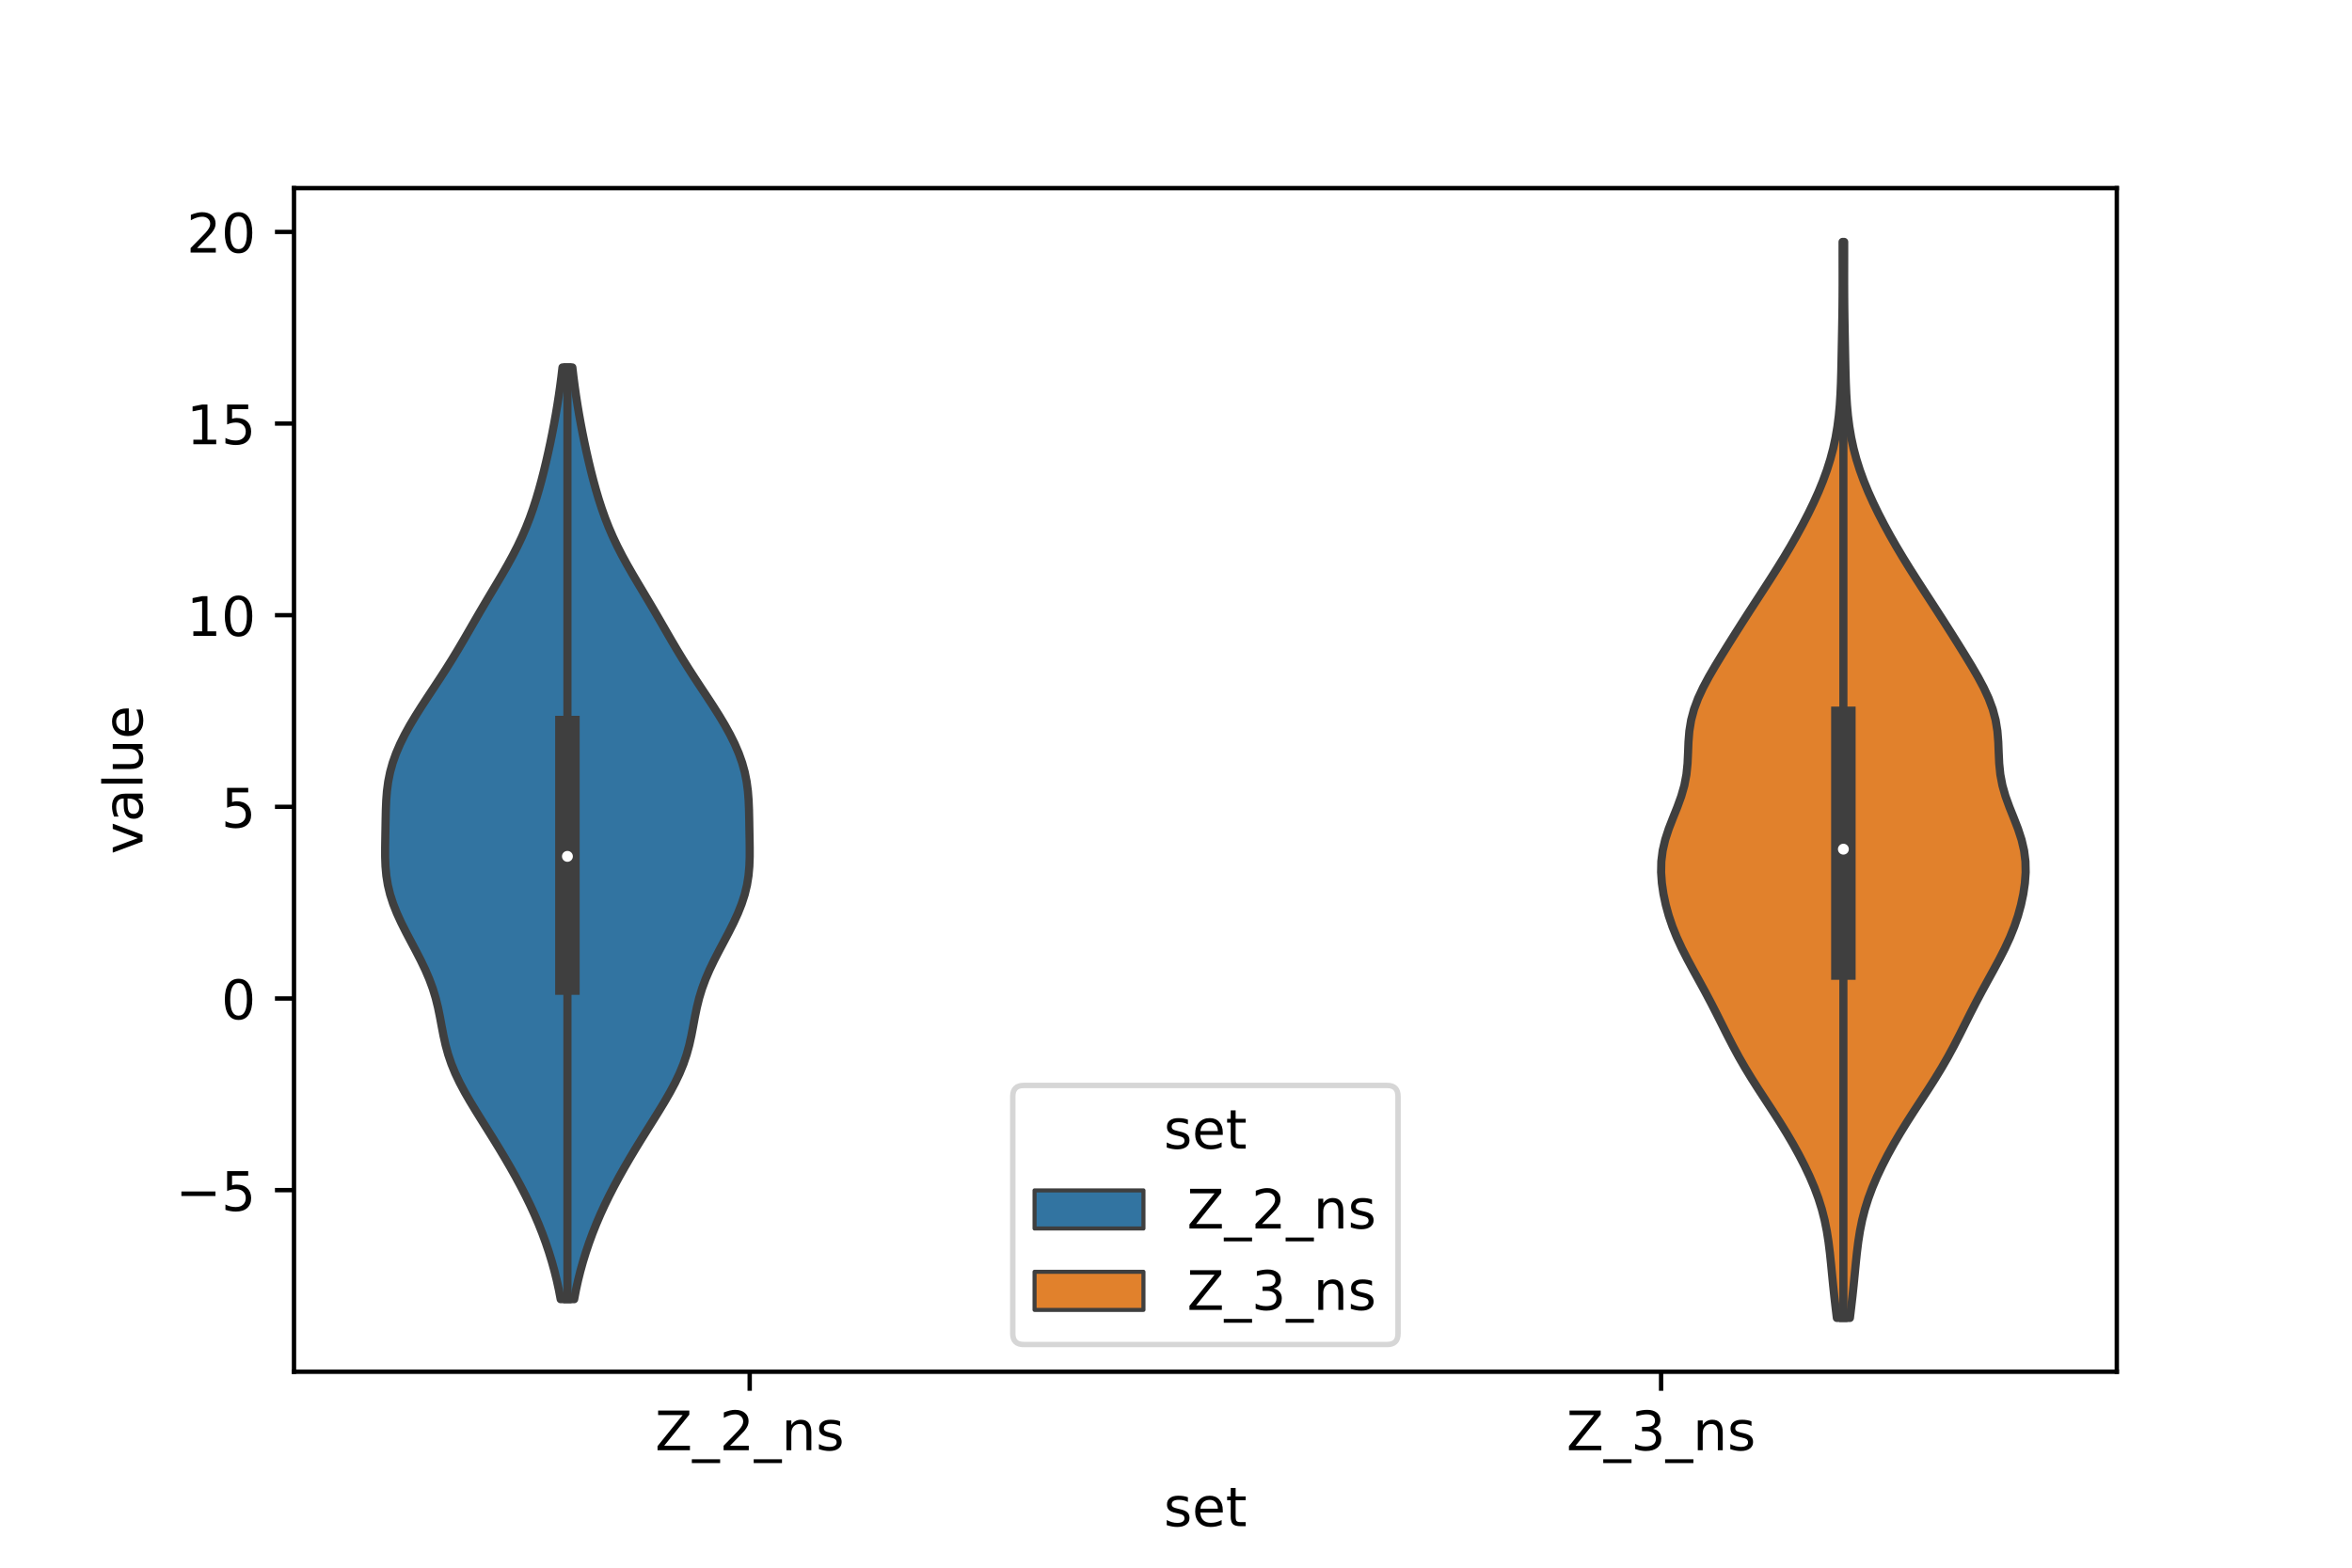 <?xml version="1.0" encoding="utf-8" standalone="no"?>
<!DOCTYPE svg PUBLIC "-//W3C//DTD SVG 1.1//EN"
  "http://www.w3.org/Graphics/SVG/1.1/DTD/svg11.dtd">
<!-- Created with matplotlib (https://matplotlib.org/) -->
<svg height="288pt" version="1.1" viewBox="0 0 432 288" width="432pt" xmlns="http://www.w3.org/2000/svg" xmlns:xlink="http://www.w3.org/1999/xlink">
 <defs>
  <style type="text/css">*{stroke-linecap:butt;stroke-linejoin:round;}</style>
 </defs>
 <g id="figure_1">
  <g id="patch_1">
   <path d="M 0 288 
L 432 288 
L 432 0 
L 0 0 
z
" style="fill:#ffffff;"/>
  </g>
  <g id="axes_1">
   <g id="patch_2">
    <path d="M 54 252 
L 388.8 252 
L 388.8 34.56 
L 54 34.56 
z
" style="fill:#ffffff;"/>
   </g>
   <g id="PolyCollection_1">
    <defs>
     <path d="M 105.463 -49.327 
L 102.977 -49.327 
L 102.646 -51.056 
L 102.266 -52.785 
L 101.835 -54.514 
L 101.354 -56.243 
L 100.822 -57.972 
L 100.239 -59.701 
L 99.604 -61.43 
L 98.916 -63.159 
L 98.175 -64.888 
L 97.382 -66.617 
L 96.539 -68.346 
L 95.649 -70.075 
L 94.715 -71.804 
L 93.744 -73.533 
L 92.737 -75.262 
L 91.702 -76.991 
L 90.642 -78.72 
L 89.564 -80.449 
L 88.48 -82.178 
L 87.405 -83.907 
L 86.357 -85.636 
L 85.36 -87.365 
L 84.439 -89.094 
L 83.615 -90.823 
L 82.906 -92.552 
L 82.318 -94.281 
L 81.841 -96.01 
L 81.455 -97.739 
L 81.123 -99.468 
L 80.801 -101.197 
L 80.446 -102.926 
L 80.019 -104.655 
L 79.492 -106.384 
L 78.855 -108.113 
L 78.113 -109.842 
L 77.283 -111.571 
L 76.393 -113.3 
L 75.475 -115.029 
L 74.565 -116.758 
L 73.696 -118.487 
L 72.903 -120.216 
L 72.216 -121.945 
L 71.656 -123.674 
L 71.238 -125.403 
L 70.958 -127.132 
L 70.802 -128.861 
L 70.741 -130.59 
L 70.74 -132.319 
L 70.767 -134.048 
L 70.798 -135.777 
L 70.828 -137.506 
L 70.867 -139.235 
L 70.938 -140.964 
L 71.073 -142.693 
L 71.303 -144.422 
L 71.651 -146.151 
L 72.132 -147.88 
L 72.748 -149.609 
L 73.491 -151.338 
L 74.35 -153.067 
L 75.306 -154.796 
L 76.342 -156.525 
L 77.435 -158.254 
L 78.566 -159.983 
L 79.711 -161.712 
L 80.85 -163.441 
L 81.966 -165.17 
L 83.05 -166.899 
L 84.099 -168.628 
L 85.119 -170.357 
L 86.12 -172.086 
L 87.117 -173.815 
L 88.12 -175.544 
L 89.138 -177.273 
L 90.167 -179.002 
L 91.201 -180.731 
L 92.223 -182.46 
L 93.217 -184.189 
L 94.164 -185.918 
L 95.051 -187.647 
L 95.87 -189.376 
L 96.617 -191.105 
L 97.295 -192.834 
L 97.909 -194.563 
L 98.469 -196.292 
L 98.982 -198.021 
L 99.456 -199.75 
L 99.899 -201.479 
L 100.316 -203.208 
L 100.709 -204.937 
L 101.082 -206.666 
L 101.434 -208.395 
L 101.766 -210.124 
L 102.077 -211.853 
L 102.367 -213.582 
L 102.636 -215.311 
L 102.883 -217.04 
L 103.108 -218.769 
L 103.311 -220.498 
L 105.129 -220.498 
L 105.129 -220.498 
L 105.332 -218.769 
L 105.557 -217.04 
L 105.804 -215.311 
L 106.073 -213.582 
L 106.363 -211.853 
L 106.674 -210.124 
L 107.006 -208.395 
L 107.358 -206.666 
L 107.731 -204.937 
L 108.124 -203.208 
L 108.541 -201.479 
L 108.984 -199.75 
L 109.458 -198.021 
L 109.971 -196.292 
L 110.531 -194.563 
L 111.145 -192.834 
L 111.823 -191.105 
L 112.57 -189.376 
L 113.389 -187.647 
L 114.276 -185.918 
L 115.223 -184.189 
L 116.217 -182.46 
L 117.239 -180.731 
L 118.273 -179.002 
L 119.302 -177.273 
L 120.32 -175.544 
L 121.323 -173.815 
L 122.32 -172.086 
L 123.321 -170.357 
L 124.341 -168.628 
L 125.39 -166.899 
L 126.474 -165.17 
L 127.59 -163.441 
L 128.729 -161.712 
L 129.874 -159.983 
L 131.005 -158.254 
L 132.098 -156.525 
L 133.134 -154.796 
L 134.09 -153.067 
L 134.949 -151.338 
L 135.692 -149.609 
L 136.308 -147.88 
L 136.789 -146.151 
L 137.137 -144.422 
L 137.367 -142.693 
L 137.502 -140.964 
L 137.573 -139.235 
L 137.612 -137.506 
L 137.642 -135.777 
L 137.673 -134.048 
L 137.7 -132.319 
L 137.699 -130.59 
L 137.638 -128.861 
L 137.482 -127.132 
L 137.202 -125.403 
L 136.784 -123.674 
L 136.224 -121.945 
L 135.537 -120.216 
L 134.744 -118.487 
L 133.875 -116.758 
L 132.965 -115.029 
L 132.047 -113.3 
L 131.157 -111.571 
L 130.327 -109.842 
L 129.585 -108.113 
L 128.948 -106.384 
L 128.421 -104.655 
L 127.994 -102.926 
L 127.639 -101.197 
L 127.317 -99.468 
L 126.985 -97.739 
L 126.599 -96.01 
L 126.122 -94.281 
L 125.534 -92.552 
L 124.825 -90.823 
L 124.001 -89.094 
L 123.08 -87.365 
L 122.083 -85.636 
L 121.035 -83.907 
L 119.96 -82.178 
L 118.876 -80.449 
L 117.798 -78.72 
L 116.738 -76.991 
L 115.703 -75.262 
L 114.696 -73.533 
L 113.725 -71.804 
L 112.791 -70.075 
L 111.901 -68.346 
L 111.058 -66.617 
L 110.265 -64.888 
L 109.524 -63.159 
L 108.836 -61.43 
L 108.201 -59.701 
L 107.618 -57.972 
L 107.086 -56.243 
L 106.605 -54.514 
L 106.174 -52.785 
L 105.794 -51.056 
L 105.463 -49.327 
z
" id="m8c01651003" style="stroke:#3f3f3f;stroke-width:1.5;"/>
    </defs>
    <g clip-path="url(#pa2c3f479de)">
     <use style="fill:#3274a1;stroke:#3f3f3f;stroke-width:1.5;" x="0" xlink:href="#m8c01651003" y="288"/>
    </g>
   </g>
   <g id="PolyCollection_2">
    <defs>
     <path d="M 339.782 -45.884 
L 337.378 -45.884 
L 337.138 -47.88 
L 336.908 -49.877 
L 336.696 -51.874 
L 336.499 -53.87 
L 336.306 -55.867 
L 336.097 -57.864 
L 335.849 -59.86 
L 335.535 -61.857 
L 335.132 -63.854 
L 334.621 -65.851 
L 333.994 -67.847 
L 333.252 -69.844 
L 332.403 -71.841 
L 331.459 -73.837 
L 330.432 -75.834 
L 329.329 -77.831 
L 328.157 -79.827 
L 326.925 -81.824 
L 325.645 -83.821 
L 324.339 -85.818 
L 323.035 -87.814 
L 321.761 -89.811 
L 320.543 -91.808 
L 319.392 -93.804 
L 318.31 -95.801 
L 317.28 -97.798 
L 316.278 -99.794 
L 315.276 -101.791 
L 314.252 -103.788 
L 313.193 -105.784 
L 312.104 -107.781 
L 311.005 -109.778 
L 309.929 -111.775 
L 308.913 -113.771 
L 307.992 -115.768 
L 307.187 -117.765 
L 306.51 -119.761 
L 305.96 -121.758 
L 305.535 -123.755 
L 305.242 -125.751 
L 305.1 -127.748 
L 305.14 -129.745 
L 305.388 -131.741 
L 305.852 -133.738 
L 306.504 -135.735 
L 307.278 -137.732 
L 308.078 -139.728 
L 308.803 -141.725 
L 309.373 -143.722 
L 309.752 -145.718 
L 309.956 -147.715 
L 310.05 -149.712 
L 310.129 -151.708 
L 310.29 -153.705 
L 310.614 -155.702 
L 311.145 -157.699 
L 311.888 -159.695 
L 312.816 -161.692 
L 313.885 -163.689 
L 315.046 -165.685 
L 316.259 -167.682 
L 317.499 -169.679 
L 318.756 -171.675 
L 320.025 -173.672 
L 321.309 -175.669 
L 322.603 -177.665 
L 323.9 -179.662 
L 325.19 -181.659 
L 326.456 -183.656 
L 327.688 -185.652 
L 328.876 -187.649 
L 330.015 -189.646 
L 331.102 -191.642 
L 332.135 -193.639 
L 333.105 -195.636 
L 334.006 -197.632 
L 334.824 -199.629 
L 335.552 -201.626 
L 336.182 -203.622 
L 336.712 -205.619 
L 337.143 -207.616 
L 337.481 -209.613 
L 337.736 -211.609 
L 337.919 -213.606 
L 338.044 -215.603 
L 338.129 -217.599 
L 338.187 -219.596 
L 338.232 -221.593 
L 338.271 -223.589 
L 338.31 -225.586 
L 338.348 -227.583 
L 338.382 -229.58 
L 338.409 -231.576 
L 338.427 -233.573 
L 338.435 -235.57 
L 338.436 -237.566 
L 338.432 -239.563 
L 338.43 -241.56 
L 338.431 -243.556 
L 338.729 -243.556 
L 338.729 -243.556 
L 338.73 -241.56 
L 338.728 -239.563 
L 338.724 -237.566 
L 338.725 -235.57 
L 338.733 -233.573 
L 338.751 -231.576 
L 338.778 -229.58 
L 338.812 -227.583 
L 338.85 -225.586 
L 338.889 -223.589 
L 338.928 -221.593 
L 338.973 -219.596 
L 339.031 -217.599 
L 339.116 -215.603 
L 339.241 -213.606 
L 339.424 -211.609 
L 339.679 -209.613 
L 340.017 -207.616 
L 340.448 -205.619 
L 340.978 -203.622 
L 341.608 -201.626 
L 342.336 -199.629 
L 343.154 -197.632 
L 344.055 -195.636 
L 345.025 -193.639 
L 346.058 -191.642 
L 347.145 -189.646 
L 348.284 -187.649 
L 349.472 -185.652 
L 350.704 -183.656 
L 351.971 -181.659 
L 353.26 -179.662 
L 354.557 -177.665 
L 355.851 -175.669 
L 357.135 -173.672 
L 358.404 -171.675 
L 359.661 -169.679 
L 360.901 -167.682 
L 362.114 -165.685 
L 363.275 -163.689 
L 364.344 -161.692 
L 365.272 -159.695 
L 366.015 -157.699 
L 366.546 -155.702 
L 366.87 -153.705 
L 367.031 -151.708 
L 367.11 -149.712 
L 367.204 -147.715 
L 367.408 -145.718 
L 367.787 -143.722 
L 368.357 -141.725 
L 369.082 -139.728 
L 369.882 -137.732 
L 370.656 -135.735 
L 371.308 -133.738 
L 371.772 -131.741 
L 372.02 -129.745 
L 372.06 -127.748 
L 371.918 -125.751 
L 371.625 -123.755 
L 371.2 -121.758 
L 370.65 -119.761 
L 369.973 -117.765 
L 369.168 -115.768 
L 368.247 -113.771 
L 367.231 -111.775 
L 366.155 -109.778 
L 365.056 -107.781 
L 363.967 -105.784 
L 362.908 -103.788 
L 361.884 -101.791 
L 360.882 -99.794 
L 359.88 -97.798 
L 358.85 -95.801 
L 357.768 -93.804 
L 356.617 -91.808 
L 355.399 -89.811 
L 354.125 -87.814 
L 352.821 -85.818 
L 351.515 -83.821 
L 350.235 -81.824 
L 349.003 -79.827 
L 347.831 -77.831 
L 346.728 -75.834 
L 345.701 -73.837 
L 344.757 -71.841 
L 343.908 -69.844 
L 343.166 -67.847 
L 342.539 -65.851 
L 342.028 -63.854 
L 341.625 -61.857 
L 341.311 -59.86 
L 341.063 -57.864 
L 340.854 -55.867 
L 340.661 -53.87 
L 340.464 -51.874 
L 340.252 -49.877 
L 340.022 -47.88 
L 339.782 -45.884 
z
" id="m862138a9d2" style="stroke:#3f3f3f;stroke-width:1.5;"/>
    </defs>
    <g clip-path="url(#pa2c3f479de)">
     <use style="fill:#e1812c;stroke:#3f3f3f;stroke-width:1.5;" x="0" xlink:href="#m862138a9d2" y="288"/>
    </g>
   </g>
   <g id="patch_3">
    <path clip-path="url(#pa2c3f479de)" d="M 137.7 183.431 
L 137.7 183.431 
L 137.7 183.431 
L 137.7 183.431 
z
" style="fill:#3274a1;stroke:#3f3f3f;stroke-linejoin:miter;stroke-width:0.75;"/>
   </g>
   <g id="patch_4">
    <path clip-path="url(#pa2c3f479de)" d="M 137.7 183.431 
L 137.7 183.431 
L 137.7 183.431 
L 137.7 183.431 
z
" style="fill:#e1812c;stroke:#3f3f3f;stroke-linejoin:miter;stroke-width:0.75;"/>
   </g>
   <g id="matplotlib.axis_1">
    <g id="xtick_1">
     <g id="line2d_1">
      <defs>
       <path d="M 0 0 
L 0 3.5 
" id="m4917ecd186" style="stroke:#000000;stroke-width:0.8;"/>
      </defs>
      <g>
       <use style="stroke:#000000;stroke-width:0.8;" x="137.7" xlink:href="#m4917ecd186" y="252"/>
      </g>
     </g>
     <g id="text_1">
      <!-- Z_2_ns -->
      <g transform="translate(120.32 266.422)scale(0.1 -0.1)">
       <defs>
        <path d="M 5.609 72.906 
L 62.891 72.906 
L 62.891 65.375 
L 16.797 8.297 
L 64.016 8.297 
L 64.016 0 
L 4.5 0 
L 4.5 7.516 
L 50.594 64.594 
L 5.609 64.594 
z
" id="DejaVuSans-90"/>
        <path d="M 50.984 -16.609 
L 50.984 -23.578 
L -0.984 -23.578 
L -0.984 -16.609 
z
" id="DejaVuSans-95"/>
        <path d="M 19.188 8.297 
L 53.609 8.297 
L 53.609 0 
L 7.328 0 
L 7.328 8.297 
Q 12.938 14.109 22.625 23.891 
Q 32.328 33.688 34.812 36.531 
Q 39.547 41.844 41.422 45.531 
Q 43.312 49.219 43.312 52.781 
Q 43.312 58.594 39.234 62.25 
Q 35.156 65.922 28.609 65.922 
Q 23.969 65.922 18.812 64.312 
Q 13.672 62.703 7.812 59.422 
L 7.812 69.391 
Q 13.766 71.781 18.938 73 
Q 24.125 74.219 28.422 74.219 
Q 39.75 74.219 46.484 68.547 
Q 53.219 62.891 53.219 53.422 
Q 53.219 48.922 51.531 44.891 
Q 49.859 40.875 45.406 35.406 
Q 44.188 33.984 37.641 27.219 
Q 31.109 20.453 19.188 8.297 
z
" id="DejaVuSans-50"/>
        <path d="M 54.891 33.016 
L 54.891 0 
L 45.906 0 
L 45.906 32.719 
Q 45.906 40.484 42.875 44.328 
Q 39.844 48.188 33.797 48.188 
Q 26.516 48.188 22.312 43.547 
Q 18.109 38.922 18.109 30.906 
L 18.109 0 
L 9.078 0 
L 9.078 54.688 
L 18.109 54.688 
L 18.109 46.188 
Q 21.344 51.125 25.703 53.562 
Q 30.078 56 35.797 56 
Q 45.219 56 50.047 50.172 
Q 54.891 44.344 54.891 33.016 
z
" id="DejaVuSans-110"/>
        <path d="M 44.281 53.078 
L 44.281 44.578 
Q 40.484 46.531 36.375 47.5 
Q 32.281 48.484 27.875 48.484 
Q 21.188 48.484 17.844 46.438 
Q 14.5 44.391 14.5 40.281 
Q 14.5 37.156 16.891 35.375 
Q 19.281 33.594 26.516 31.984 
L 29.594 31.297 
Q 39.156 29.25 43.188 25.516 
Q 47.219 21.781 47.219 15.094 
Q 47.219 7.469 41.188 3.016 
Q 35.156 -1.422 24.609 -1.422 
Q 20.219 -1.422 15.453 -0.562 
Q 10.688 0.297 5.422 2 
L 5.422 11.281 
Q 10.406 8.688 15.234 7.391 
Q 20.062 6.109 24.812 6.109 
Q 31.156 6.109 34.562 8.281 
Q 37.984 10.453 37.984 14.406 
Q 37.984 18.062 35.516 20.016 
Q 33.062 21.969 24.703 23.781 
L 21.578 24.516 
Q 13.234 26.266 9.516 29.906 
Q 5.812 33.547 5.812 39.891 
Q 5.812 47.609 11.281 51.797 
Q 16.75 56 26.812 56 
Q 31.781 56 36.172 55.266 
Q 40.578 54.547 44.281 53.078 
z
" id="DejaVuSans-115"/>
       </defs>
       <use xlink:href="#DejaVuSans-90"/>
       <use x="68.506" xlink:href="#DejaVuSans-95"/>
       <use x="118.506" xlink:href="#DejaVuSans-50"/>
       <use x="182.129" xlink:href="#DejaVuSans-95"/>
       <use x="232.129" xlink:href="#DejaVuSans-110"/>
       <use x="295.508" xlink:href="#DejaVuSans-115"/>
      </g>
     </g>
    </g>
    <g id="xtick_2">
     <g id="line2d_2">
      <g>
       <use style="stroke:#000000;stroke-width:0.8;" x="305.1" xlink:href="#m4917ecd186" y="252"/>
      </g>
     </g>
     <g id="text_2">
      <!-- Z_3_ns -->
      <g transform="translate(287.72 266.422)scale(0.1 -0.1)">
       <defs>
        <path d="M 40.578 39.312 
Q 47.656 37.797 51.625 33 
Q 55.609 28.219 55.609 21.188 
Q 55.609 10.406 48.188 4.484 
Q 40.766 -1.422 27.094 -1.422 
Q 22.516 -1.422 17.656 -0.516 
Q 12.797 0.391 7.625 2.203 
L 7.625 11.719 
Q 11.719 9.328 16.594 8.109 
Q 21.484 6.891 26.812 6.891 
Q 36.078 6.891 40.938 10.547 
Q 45.797 14.203 45.797 21.188 
Q 45.797 27.641 41.281 31.266 
Q 36.766 34.906 28.719 34.906 
L 20.219 34.906 
L 20.219 43.016 
L 29.109 43.016 
Q 36.375 43.016 40.234 45.922 
Q 44.094 48.828 44.094 54.297 
Q 44.094 59.906 40.109 62.906 
Q 36.141 65.922 28.719 65.922 
Q 24.656 65.922 20.016 65.031 
Q 15.375 64.156 9.812 62.312 
L 9.812 71.094 
Q 15.438 72.656 20.344 73.438 
Q 25.25 74.219 29.594 74.219 
Q 40.828 74.219 47.359 69.109 
Q 53.906 64.016 53.906 55.328 
Q 53.906 49.266 50.438 45.094 
Q 46.969 40.922 40.578 39.312 
z
" id="DejaVuSans-51"/>
       </defs>
       <use xlink:href="#DejaVuSans-90"/>
       <use x="68.506" xlink:href="#DejaVuSans-95"/>
       <use x="118.506" xlink:href="#DejaVuSans-51"/>
       <use x="182.129" xlink:href="#DejaVuSans-95"/>
       <use x="232.129" xlink:href="#DejaVuSans-110"/>
       <use x="295.508" xlink:href="#DejaVuSans-115"/>
      </g>
     </g>
    </g>
    <g id="text_3">
     <!-- set -->
     <g transform="translate(213.759 280.378)scale(0.1 -0.1)">
      <defs>
       <path d="M 56.203 29.594 
L 56.203 25.203 
L 14.891 25.203 
Q 15.484 15.922 20.484 11.062 
Q 25.484 6.203 34.422 6.203 
Q 39.594 6.203 44.453 7.469 
Q 49.312 8.734 54.109 11.281 
L 54.109 2.781 
Q 49.266 0.734 44.188 -0.344 
Q 39.109 -1.422 33.891 -1.422 
Q 20.797 -1.422 13.156 6.188 
Q 5.516 13.812 5.516 26.812 
Q 5.516 40.234 12.766 48.109 
Q 20.016 56 32.328 56 
Q 43.359 56 49.781 48.891 
Q 56.203 41.797 56.203 29.594 
z
M 47.219 32.234 
Q 47.125 39.594 43.094 43.984 
Q 39.062 48.391 32.422 48.391 
Q 24.906 48.391 20.391 44.141 
Q 15.875 39.891 15.188 32.172 
z
" id="DejaVuSans-101"/>
       <path d="M 18.312 70.219 
L 18.312 54.688 
L 36.812 54.688 
L 36.812 47.703 
L 18.312 47.703 
L 18.312 18.016 
Q 18.312 11.328 20.141 9.422 
Q 21.969 7.516 27.594 7.516 
L 36.812 7.516 
L 36.812 0 
L 27.594 0 
Q 17.188 0 13.234 3.875 
Q 9.281 7.766 9.281 18.016 
L 9.281 47.703 
L 2.688 47.703 
L 2.688 54.688 
L 9.281 54.688 
L 9.281 70.219 
z
" id="DejaVuSans-116"/>
      </defs>
      <use xlink:href="#DejaVuSans-115"/>
      <use x="52.1" xlink:href="#DejaVuSans-101"/>
      <use x="113.623" xlink:href="#DejaVuSans-116"/>
     </g>
    </g>
   </g>
   <g id="matplotlib.axis_2">
    <g id="ytick_1">
     <g id="line2d_3">
      <defs>
       <path d="M 0 0 
L -3.5 0 
" id="mb0566567b6" style="stroke:#000000;stroke-width:0.8;"/>
      </defs>
      <g>
       <use style="stroke:#000000;stroke-width:0.8;" x="54" xlink:href="#mb0566567b6" y="218.637"/>
      </g>
     </g>
     <g id="text_4">
      <!-- −5 -->
      <g transform="translate(32.258 222.436)scale(0.1 -0.1)">
       <defs>
        <path d="M 10.594 35.5 
L 73.188 35.5 
L 73.188 27.203 
L 10.594 27.203 
z
" id="DejaVuSans-8722"/>
        <path d="M 10.797 72.906 
L 49.516 72.906 
L 49.516 64.594 
L 19.828 64.594 
L 19.828 46.734 
Q 21.969 47.469 24.109 47.828 
Q 26.266 48.188 28.422 48.188 
Q 40.625 48.188 47.75 41.5 
Q 54.891 34.812 54.891 23.391 
Q 54.891 11.625 47.562 5.094 
Q 40.234 -1.422 26.906 -1.422 
Q 22.312 -1.422 17.547 -0.641 
Q 12.797 0.141 7.719 1.703 
L 7.719 11.625 
Q 12.109 9.234 16.797 8.062 
Q 21.484 6.891 26.703 6.891 
Q 35.156 6.891 40.078 11.328 
Q 45.016 15.766 45.016 23.391 
Q 45.016 31 40.078 35.438 
Q 35.156 39.891 26.703 39.891 
Q 22.75 39.891 18.812 39.016 
Q 14.891 38.141 10.797 36.281 
z
" id="DejaVuSans-53"/>
       </defs>
       <use xlink:href="#DejaVuSans-8722"/>
       <use x="83.789" xlink:href="#DejaVuSans-53"/>
      </g>
     </g>
    </g>
    <g id="ytick_2">
     <g id="line2d_4">
      <g>
       <use style="stroke:#000000;stroke-width:0.8;" x="54" xlink:href="#mb0566567b6" y="183.431"/>
      </g>
     </g>
     <g id="text_5">
      <!-- 0 -->
      <g transform="translate(40.638 187.23)scale(0.1 -0.1)">
       <defs>
        <path d="M 31.781 66.406 
Q 24.172 66.406 20.328 58.906 
Q 16.5 51.422 16.5 36.375 
Q 16.5 21.391 20.328 13.891 
Q 24.172 6.391 31.781 6.391 
Q 39.453 6.391 43.281 13.891 
Q 47.125 21.391 47.125 36.375 
Q 47.125 51.422 43.281 58.906 
Q 39.453 66.406 31.781 66.406 
z
M 31.781 74.219 
Q 44.047 74.219 50.516 64.516 
Q 56.984 54.828 56.984 36.375 
Q 56.984 17.969 50.516 8.266 
Q 44.047 -1.422 31.781 -1.422 
Q 19.531 -1.422 13.062 8.266 
Q 6.594 17.969 6.594 36.375 
Q 6.594 54.828 13.062 64.516 
Q 19.531 74.219 31.781 74.219 
z
" id="DejaVuSans-48"/>
       </defs>
       <use xlink:href="#DejaVuSans-48"/>
      </g>
     </g>
    </g>
    <g id="ytick_3">
     <g id="line2d_5">
      <g>
       <use style="stroke:#000000;stroke-width:0.8;" x="54" xlink:href="#mb0566567b6" y="148.224"/>
      </g>
     </g>
     <g id="text_6">
      <!-- 5 -->
      <g transform="translate(40.638 152.024)scale(0.1 -0.1)">
       <use xlink:href="#DejaVuSans-53"/>
      </g>
     </g>
    </g>
    <g id="ytick_4">
     <g id="line2d_6">
      <g>
       <use style="stroke:#000000;stroke-width:0.8;" x="54" xlink:href="#mb0566567b6" y="113.018"/>
      </g>
     </g>
     <g id="text_7">
      <!-- 10 -->
      <g transform="translate(34.275 116.817)scale(0.1 -0.1)">
       <defs>
        <path d="M 12.406 8.297 
L 28.516 8.297 
L 28.516 63.922 
L 10.984 60.406 
L 10.984 69.391 
L 28.422 72.906 
L 38.281 72.906 
L 38.281 8.297 
L 54.391 8.297 
L 54.391 0 
L 12.406 0 
z
" id="DejaVuSans-49"/>
       </defs>
       <use xlink:href="#DejaVuSans-49"/>
       <use x="63.623" xlink:href="#DejaVuSans-48"/>
      </g>
     </g>
    </g>
    <g id="ytick_5">
     <g id="line2d_7">
      <g>
       <use style="stroke:#000000;stroke-width:0.8;" x="54" xlink:href="#mb0566567b6" y="77.812"/>
      </g>
     </g>
     <g id="text_8">
      <!-- 15 -->
      <g transform="translate(34.275 81.611)scale(0.1 -0.1)">
       <use xlink:href="#DejaVuSans-49"/>
       <use x="63.623" xlink:href="#DejaVuSans-53"/>
      </g>
     </g>
    </g>
    <g id="ytick_6">
     <g id="line2d_8">
      <g>
       <use style="stroke:#000000;stroke-width:0.8;" x="54" xlink:href="#mb0566567b6" y="42.605"/>
      </g>
     </g>
     <g id="text_9">
      <!-- 20 -->
      <g transform="translate(34.275 46.404)scale(0.1 -0.1)">
       <use xlink:href="#DejaVuSans-50"/>
       <use x="63.623" xlink:href="#DejaVuSans-48"/>
      </g>
     </g>
    </g>
    <g id="text_10">
     <!-- value -->
     <g transform="translate(26.178 156.938)rotate(-90)scale(0.1 -0.1)">
      <defs>
       <path d="M 2.984 54.688 
L 12.5 54.688 
L 29.594 8.797 
L 46.688 54.688 
L 56.203 54.688 
L 35.688 0 
L 23.484 0 
z
" id="DejaVuSans-118"/>
       <path d="M 34.281 27.484 
Q 23.391 27.484 19.188 25 
Q 14.984 22.516 14.984 16.5 
Q 14.984 11.719 18.141 8.906 
Q 21.297 6.109 26.703 6.109 
Q 34.188 6.109 38.703 11.406 
Q 43.219 16.703 43.219 25.484 
L 43.219 27.484 
z
M 52.203 31.203 
L 52.203 0 
L 43.219 0 
L 43.219 8.297 
Q 40.141 3.328 35.547 0.953 
Q 30.953 -1.422 24.312 -1.422 
Q 15.922 -1.422 10.953 3.297 
Q 6 8.016 6 15.922 
Q 6 25.141 12.172 29.828 
Q 18.359 34.516 30.609 34.516 
L 43.219 34.516 
L 43.219 35.406 
Q 43.219 41.609 39.141 45 
Q 35.062 48.391 27.688 48.391 
Q 23 48.391 18.547 47.266 
Q 14.109 46.141 10.016 43.891 
L 10.016 52.203 
Q 14.938 54.109 19.578 55.047 
Q 24.219 56 28.609 56 
Q 40.484 56 46.344 49.844 
Q 52.203 43.703 52.203 31.203 
z
" id="DejaVuSans-97"/>
       <path d="M 9.422 75.984 
L 18.406 75.984 
L 18.406 0 
L 9.422 0 
z
" id="DejaVuSans-108"/>
       <path d="M 8.5 21.578 
L 8.5 54.688 
L 17.484 54.688 
L 17.484 21.922 
Q 17.484 14.156 20.5 10.266 
Q 23.531 6.391 29.594 6.391 
Q 36.859 6.391 41.078 11.031 
Q 45.312 15.672 45.312 23.688 
L 45.312 54.688 
L 54.297 54.688 
L 54.297 0 
L 45.312 0 
L 45.312 8.406 
Q 42.047 3.422 37.719 1 
Q 33.406 -1.422 27.688 -1.422 
Q 18.266 -1.422 13.375 4.438 
Q 8.5 10.297 8.5 21.578 
z
M 31.109 56 
z
" id="DejaVuSans-117"/>
      </defs>
      <use xlink:href="#DejaVuSans-118"/>
      <use x="59.18" xlink:href="#DejaVuSans-97"/>
      <use x="120.459" xlink:href="#DejaVuSans-108"/>
      <use x="148.242" xlink:href="#DejaVuSans-117"/>
      <use x="211.621" xlink:href="#DejaVuSans-101"/>
     </g>
    </g>
   </g>
   <g id="line2d_9">
    <path clip-path="url(#pa2c3f479de)" d="M 104.22 238.673 
L 104.22 67.502 
" style="fill:none;stroke:#3f3f3f;stroke-linecap:square;stroke-width:1.5;"/>
   </g>
   <g id="line2d_10">
    <path clip-path="url(#pa2c3f479de)" d="M 104.22 180.516 
L 104.22 133.753 
" style="fill:none;stroke:#3f3f3f;stroke-linecap:square;stroke-width:4.5;"/>
   </g>
   <g id="line2d_11">
    <path clip-path="url(#pa2c3f479de)" d="M 338.58 242.116 
L 338.58 64.777 
" style="fill:none;stroke:#3f3f3f;stroke-linecap:square;stroke-width:1.5;"/>
   </g>
   <g id="line2d_12">
    <path clip-path="url(#pa2c3f479de)" d="M 338.58 177.75 
L 338.58 132.056 
" style="fill:none;stroke:#3f3f3f;stroke-linecap:square;stroke-width:4.5;"/>
   </g>
   <g id="patch_5">
    <path d="M 54 252 
L 54 34.56 
" style="fill:none;stroke:#000000;stroke-linecap:square;stroke-linejoin:miter;stroke-width:0.8;"/>
   </g>
   <g id="patch_6">
    <path d="M 388.8 252 
L 388.8 34.56 
" style="fill:none;stroke:#000000;stroke-linecap:square;stroke-linejoin:miter;stroke-width:0.8;"/>
   </g>
   <g id="patch_7">
    <path d="M 54 252 
L 388.8 252 
" style="fill:none;stroke:#000000;stroke-linecap:square;stroke-linejoin:miter;stroke-width:0.8;"/>
   </g>
   <g id="patch_8">
    <path d="M 54 34.56 
L 388.8 34.56 
" style="fill:none;stroke:#000000;stroke-linecap:square;stroke-linejoin:miter;stroke-width:0.8;"/>
   </g>
   <g id="PathCollection_1">
    <defs>
     <path d="M 0 1.5 
C 0.398 1.5 0.779 1.342 1.061 1.061 
C 1.342 0.779 1.5 0.398 1.5 0 
C 1.5 -0.398 1.342 -0.779 1.061 -1.061 
C 0.779 -1.342 0.398 -1.5 0 -1.5 
C -0.398 -1.5 -0.779 -1.342 -1.061 -1.061 
C -1.342 -0.779 -1.5 -0.398 -1.5 0 
C -1.5 0.398 -1.342 0.779 -1.061 1.061 
C -0.779 1.342 -0.398 1.5 0 1.5 
z
" id="m3b86168f81" style="stroke:#3f3f3f;"/>
    </defs>
    <g clip-path="url(#pa2c3f479de)">
     <use style="fill:#ffffff;stroke:#3f3f3f;" x="104.22" xlink:href="#m3b86168f81" y="157.324"/>
    </g>
   </g>
   <g id="PathCollection_2">
    <g clip-path="url(#pa2c3f479de)">
     <use style="fill:#ffffff;stroke:#3f3f3f;" x="338.58" xlink:href="#m3b86168f81" y="156.001"/>
    </g>
   </g>
   <g id="legend_1">
    <g id="patch_9">
     <path d="M 188.02 247 
L 254.78 247 
Q 256.78 247 256.78 245 
L 256.78 201.409 
Q 256.78 199.409 254.78 199.409 
L 188.02 199.409 
Q 186.02 199.409 186.02 201.409 
L 186.02 245 
Q 186.02 247 188.02 247 
z
" style="fill:#ffffff;opacity:0.8;stroke:#cccccc;stroke-linejoin:miter;"/>
    </g>
    <g id="text_11">
     <!-- set -->
     <g transform="translate(213.759 211.008)scale(0.1 -0.1)">
      <use xlink:href="#DejaVuSans-115"/>
      <use x="52.1" xlink:href="#DejaVuSans-101"/>
      <use x="113.623" xlink:href="#DejaVuSans-116"/>
     </g>
    </g>
    <g id="patch_10">
     <path d="M 190.02 225.686 
L 210.02 225.686 
L 210.02 218.686 
L 190.02 218.686 
z
" style="fill:#3274a1;stroke:#3f3f3f;stroke-linejoin:miter;stroke-width:0.75;"/>
    </g>
    <g id="text_12">
     <!-- Z_2_ns -->
     <g transform="translate(218.02 225.686)scale(0.1 -0.1)">
      <use xlink:href="#DejaVuSans-90"/>
      <use x="68.506" xlink:href="#DejaVuSans-95"/>
      <use x="118.506" xlink:href="#DejaVuSans-50"/>
      <use x="182.129" xlink:href="#DejaVuSans-95"/>
      <use x="232.129" xlink:href="#DejaVuSans-110"/>
      <use x="295.508" xlink:href="#DejaVuSans-115"/>
     </g>
    </g>
    <g id="patch_11">
     <path d="M 190.02 240.642 
L 210.02 240.642 
L 210.02 233.642 
L 190.02 233.642 
z
" style="fill:#e1812c;stroke:#3f3f3f;stroke-linejoin:miter;stroke-width:0.75;"/>
    </g>
    <g id="text_13">
     <!-- Z_3_ns -->
     <g transform="translate(218.02 240.642)scale(0.1 -0.1)">
      <use xlink:href="#DejaVuSans-90"/>
      <use x="68.506" xlink:href="#DejaVuSans-95"/>
      <use x="118.506" xlink:href="#DejaVuSans-51"/>
      <use x="182.129" xlink:href="#DejaVuSans-95"/>
      <use x="232.129" xlink:href="#DejaVuSans-110"/>
      <use x="295.508" xlink:href="#DejaVuSans-115"/>
     </g>
    </g>
   </g>
  </g>
 </g>
 <defs>
  <clipPath id="pa2c3f479de">
   <rect height="217.44" width="334.8" x="54" y="34.56"/>
  </clipPath>
 </defs>
</svg>
